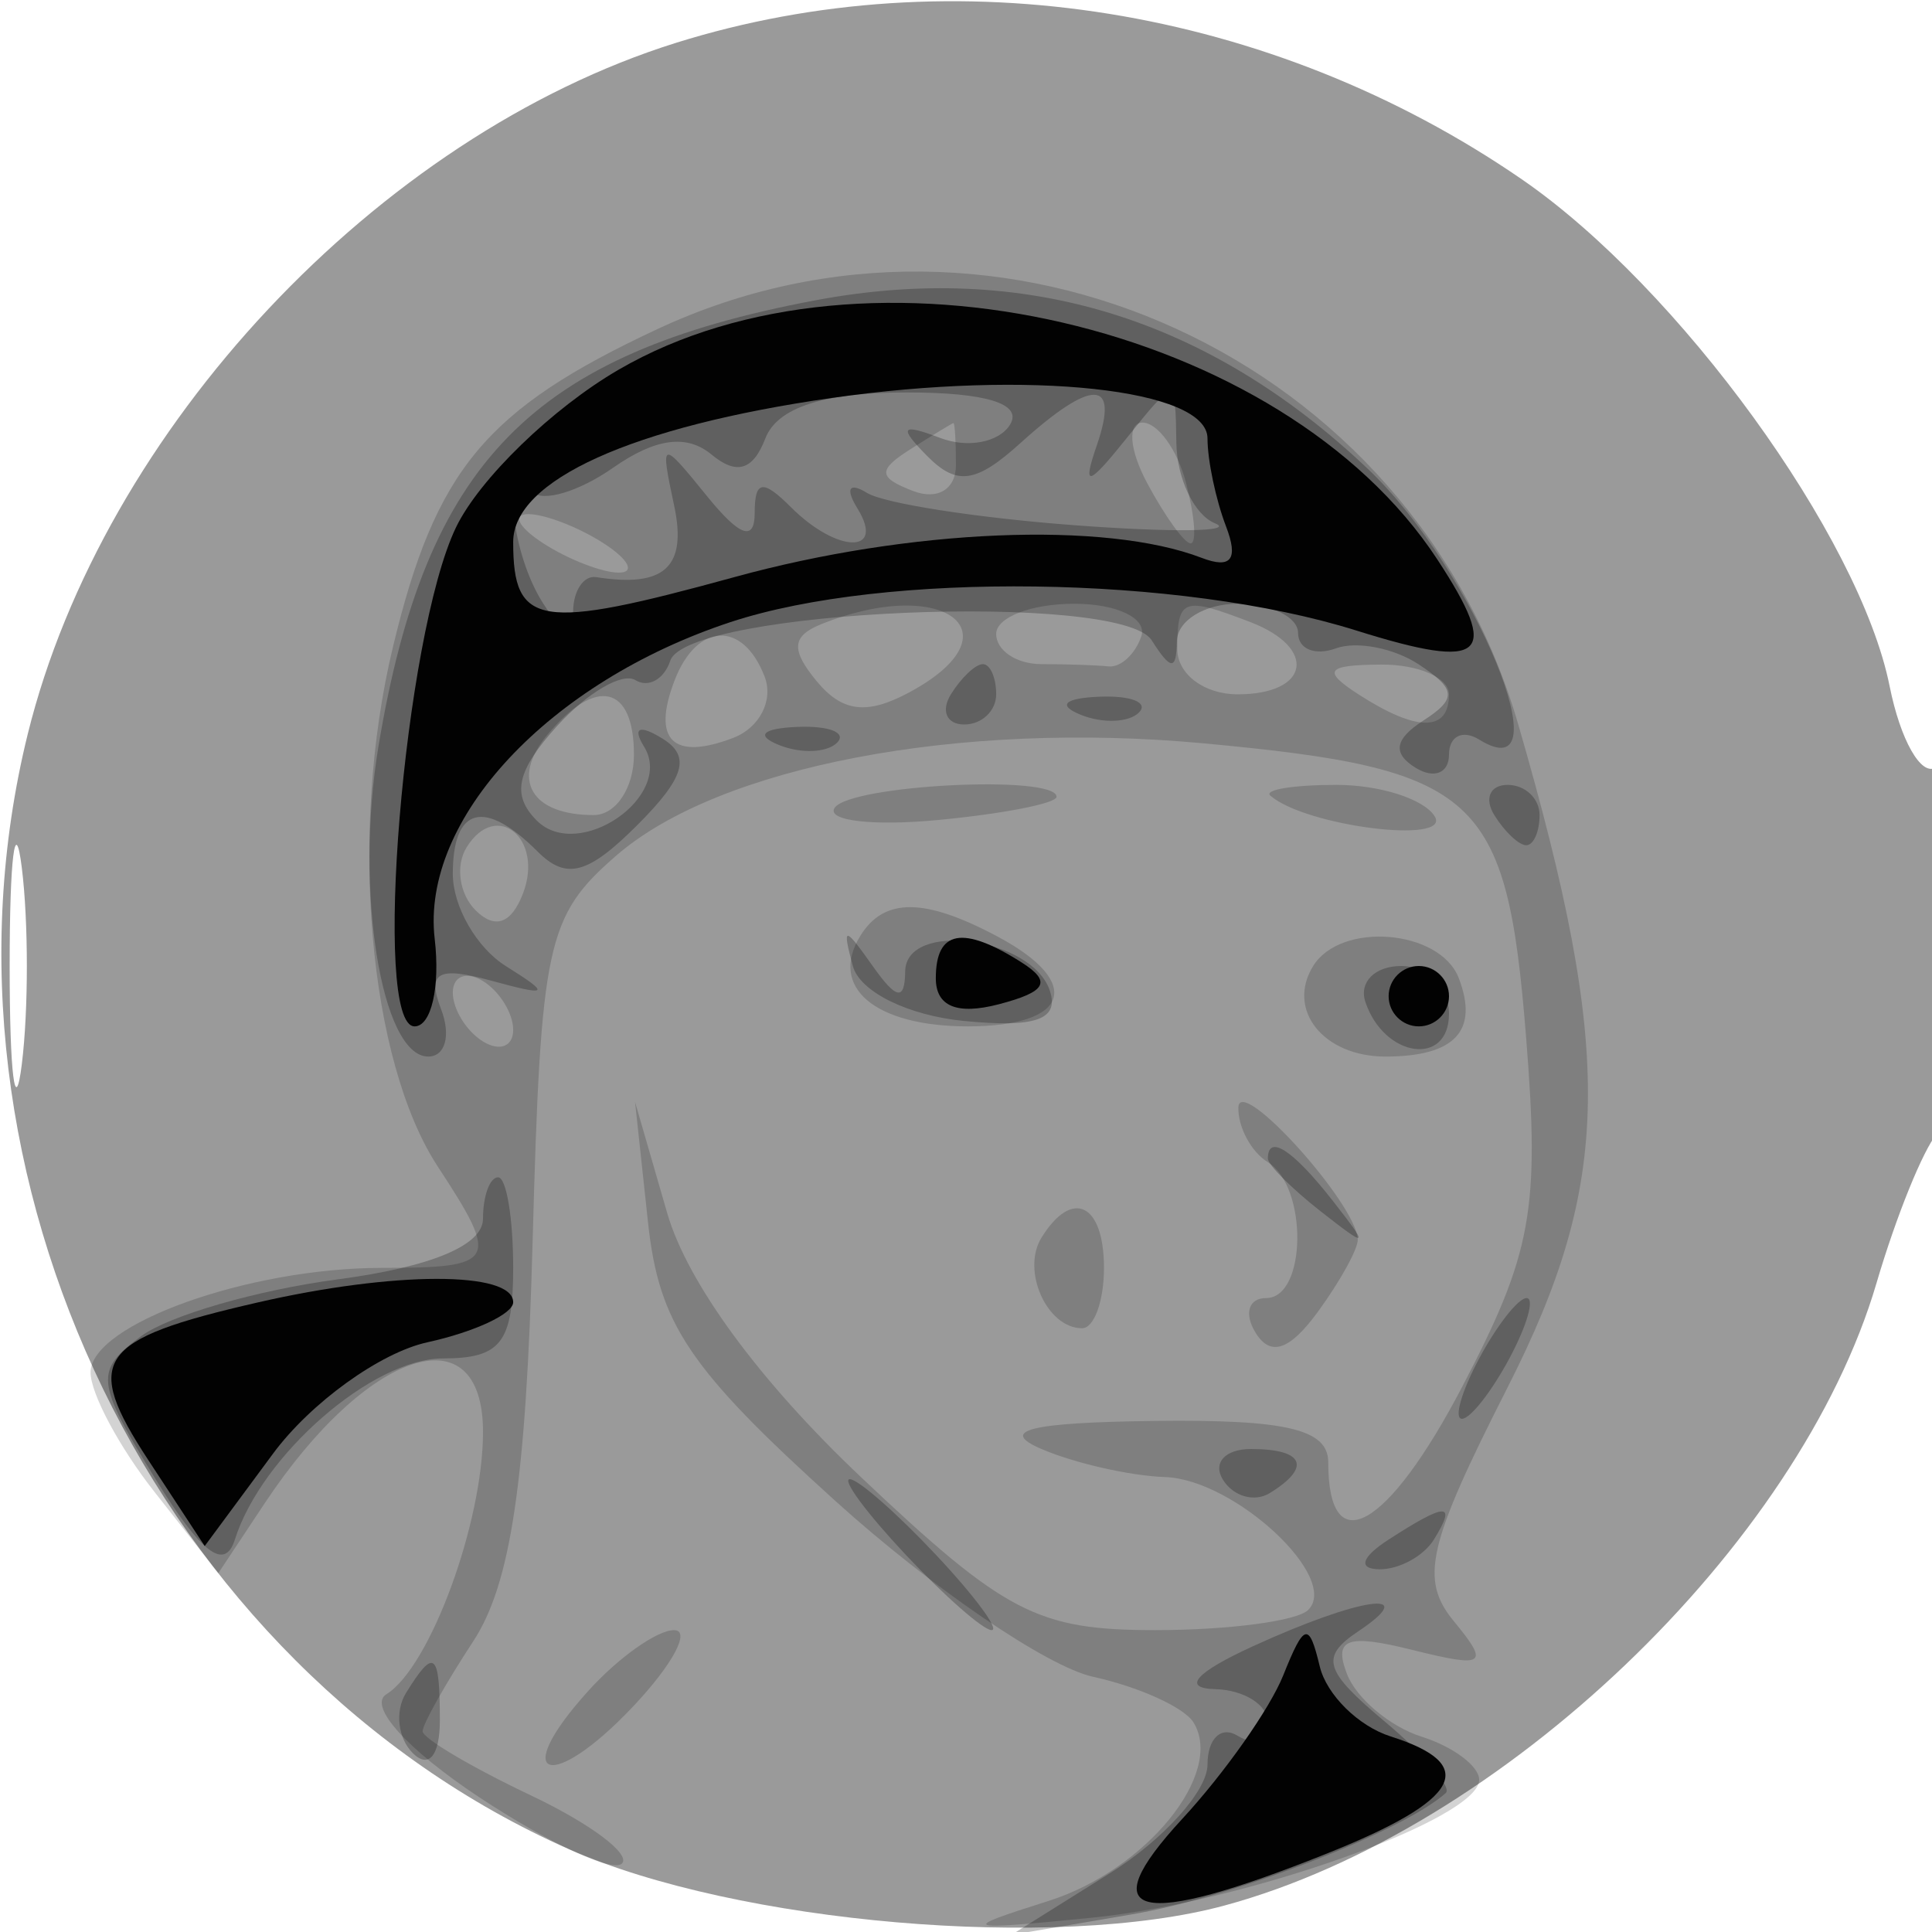 <svg xmlns="http://www.w3.org/2000/svg" width="64" height="64" version="1.1" fill="#000000"><path fill-opacity=".396" d="M 22.396 1.418 C 12.518 4.510, 3.417 14.211, 0.921 24.309 C -2.696 38.947, 5.205 55.222, 18.861 61.263 C 24.421 63.722, 34.997 64.629, 40.559 63.124 C 49.732 60.642, 59.603 51.218, 62.163 42.500 C 62.809 40.300, 63.711 38.072, 64.169 37.550 C 65.284 36.276, 65.239 24.734, 64.122 25.425 C 63.639 25.723, 62.953 24.512, 62.597 22.734 C 61.607 17.782, 55.608 9.515, 50.411 5.939 C 42.120 0.235, 31.601 -1.463, 22.396 1.418 M 0.320 32 C 0.320 35.575, 0.502 37.038, 0.723 35.250 C 0.945 33.462, 0.945 30.538, 0.723 28.750 C 0.502 26.962, 0.320 28.425, 0.320 32" stroke="none" fill="#000000" fill-rule="evenodd"/><path fill-opacity=".175" d="M 21.778 10.901 C 16.080 13.563, 14.427 15.552, 13.012 21.450 C 11.547 27.559, 12.205 35.138, 14.506 38.650 C 16.568 41.796, 16.455 42, 12.649 42 C 8.224 42, 3 43.875, 3 45.463 C 3 46.160, 3.952 47.941, 5.117 49.421 L 7.233 52.112 8.763 49.806 C 12.159 44.687, 16 43.428, 16 47.435 C 16 50.453, 14.239 55.235, 12.799 56.124 C 12.179 56.507, 13.485 57.955, 15.882 59.541 C 18.169 61.054, 20.293 62.040, 20.602 61.732 C 20.910 61.423, 19.551 60.406, 17.581 59.472 C 15.612 58.537, 14 57.583, 14 57.351 C 14 57.119, 14.754 55.778, 15.676 54.371 C 16.921 52.472, 17.428 49.065, 17.643 41.156 C 17.914 31.240, 18.106 30.350, 20.413 28.344 C 23.813 25.388, 31.753 23.870, 39.869 24.624 C 48.978 25.471, 49.906 26.313, 50.550 34.311 C 51.013 40.073, 50.752 41.511, 48.437 45.939 C 45.970 50.657, 44 51.768, 44 48.441 C 44 47.345, 42.622 47.017, 38.250 47.070 C 34.113 47.121, 33.061 47.382, 34.500 48 C 35.600 48.473, 37.443 48.891, 38.595 48.930 C 40.895 49.007, 44.403 52.264, 43.336 53.331 C 42.968 53.699, 40.690 54, 38.273 54 C 34.366 54, 33.289 53.440, 28.524 48.934 C 25.162 45.755, 22.771 42.497, 22.102 40.184 L 21.036 36.500 21.467 40.500 C 21.829 43.860, 22.822 45.335, 27.670 49.719 C 30.845 52.590, 34.688 55.212, 36.210 55.546 C 37.732 55.880, 39.228 56.560, 39.535 57.056 C 40.576 58.741, 37.968 61.950, 34.727 62.973 C 31.736 63.918, 31.840 63.958, 36.146 63.529 C 41.242 63.022, 49 60.263, 49 58.959 C 49 58.506, 48.142 57.862, 47.092 57.529 C 46.043 57.196, 44.930 56.260, 44.619 55.450 C 44.171 54.283, 44.622 54.117, 46.777 54.654 C 49.203 55.258, 49.354 55.155, 48.164 53.709 C 47.023 52.325, 47.283 51.191, 49.938 45.966 C 53.394 39.164, 53.463 34.938, 50.295 24 C 46.774 11.844, 33.153 5.587, 21.778 10.901 M 30.166 14.876 C 29.068 15.572, 29.083 15.818, 30.249 16.265 C 31.058 16.576, 31.667 16.206, 31.667 15.405 C 31.667 14.632, 31.629 14.007, 31.583 14.015 C 31.538 14.024, 30.900 14.411, 30.166 14.876 M 38 16 C 38.589 17.100, 39.237 18, 39.442 18 C 39.646 18, 39.577 17.100, 39.290 16 C 39.002 14.900, 38.353 14, 37.848 14 C 37.341 14, 37.409 14.895, 38 16 M 18 18 C 18.825 18.533, 19.950 18.969, 20.500 18.969 C 21.050 18.969, 20.825 18.533, 20 18 C 19.175 17.467, 18.050 17.031, 17.500 17.031 C 16.950 17.031, 17.175 17.467, 18 18 M 27.208 20.676 C 26.226 21.070, 26.191 21.526, 27.063 22.576 C 27.903 23.588, 28.717 23.686, 30.105 22.944 C 33.779 20.977, 31.298 19.035, 27.208 20.676 M 33 21 C 33 21.550, 33.675 22, 34.500 22 C 35.325 22, 36.326 22.034, 36.725 22.075 C 37.124 22.116, 37.611 21.666, 37.808 21.075 C 38.005 20.484, 37.004 20, 35.583 20 C 34.163 20, 33 20.450, 33 21 M 39 21.500 C 39 22.333, 39.889 23, 41 23 C 43.384 23, 43.653 21.464, 41.418 20.607 C 39.183 19.749, 39 19.817, 39 21.500 M 22.345 22.543 C 21.587 24.519, 22.294 25.208, 24.294 24.441 C 25.163 24.107, 25.629 23.197, 25.330 22.417 C 24.613 20.548, 23.086 20.612, 22.345 22.543 M 45 23 C 46.939 24.253, 48 24.253, 48 23 C 48 22.450, 46.987 22.007, 45.750 22.015 C 43.931 22.028, 43.787 22.216, 45 23 M 18.131 24.342 C 16.907 25.816, 17.591 27, 19.667 27 C 20.400 27, 21 26.100, 21 25 C 21 22.693, 19.740 22.404, 18.131 24.342 M 27.643 26.768 C 27.382 27.191, 28.930 27.369, 31.084 27.163 C 33.238 26.958, 35 26.612, 35 26.395 C 35 25.650, 28.118 25.999, 27.643 26.768 M 42.083 26.359 C 43.261 27.375, 48.107 27.981, 47.525 27.040 C 47.171 26.468, 45.709 26, 44.274 26 C 42.840 26, 41.854 26.162, 42.083 26.359 M 15.456 28.071 C 15.081 28.678, 15.215 29.615, 15.754 30.154 C 16.394 30.794, 16.939 30.602, 17.324 29.599 C 18.023 27.776, 16.439 26.480, 15.456 28.071 M 28.500 31 C 27.447 32.704, 28.985 34, 32.059 34 C 35.421 34, 35.911 32.558, 33.066 31.035 C 30.634 29.734, 29.289 29.723, 28.500 31 M 43.500 32 C 42.603 33.451, 43.839 35, 45.892 35 C 48.195 35, 48.994 34.147, 48.324 32.402 C 47.705 30.789, 44.418 30.515, 43.500 32 M 15 32.882 C 15 33.432, 15.450 34.160, 16 34.500 C 16.550 34.840, 17 34.668, 17 34.118 C 17 33.568, 16.550 32.840, 16 32.500 C 15.450 32.160, 15 32.332, 15 32.882 M 41.022 36.691 C 41.010 37.346, 41.450 38.160, 42 38.500 C 43.333 39.324, 43.285 43, 41.941 43 C 41.359 43, 41.202 43.518, 41.594 44.151 C 42.087 44.949, 42.719 44.737, 43.653 43.460 C 44.394 42.447, 44.990 41.366, 44.978 41.059 C 44.930 39.862, 41.043 35.570, 41.022 36.691 M 34.500 41 C 33.826 42.091, 34.682 44, 35.845 44 C 36.244 44, 36.571 43.100, 36.571 42 C 36.571 39.864, 35.517 39.355, 34.500 41 M 19.494 56.006 C 16.821 58.960, 18.252 59.425, 21.004 56.496 C 22.293 55.123, 22.890 54, 22.329 54 C 21.769 54, 20.493 54.903, 19.494 56.006" stroke="none" fill="#000000" fill-rule="evenodd"/><path fill-opacity=".244" d="M 27 9.950 C 17.612 11.720, 14.105 15.303, 12.536 24.728 C 11.744 29.483, 12.630 35, 14.186 35 C 14.752 35, 14.944 34.296, 14.613 33.435 C 14.143 32.209, 14.499 32.002, 16.256 32.482 C 18.195 33.012, 18.262 32.946, 16.750 31.998 C 15.787 31.394, 15 30.023, 15 28.950 C 15 26.725, 16.049 26.449, 17.811 28.211 C 18.759 29.159, 19.476 28.968, 21.112 27.332 C 22.684 25.760, 22.891 25.050, 21.946 24.467 C 21.181 23.994, 20.942 24.098, 21.334 24.732 C 22.350 26.375, 19.168 28.568, 17.781 27.181 C 16.936 26.336, 17.108 25.538, 18.457 24.047 C 19.453 22.947, 20.619 22.264, 21.048 22.530 C 21.478 22.795, 21.998 22.505, 22.205 21.885 C 22.771 20.187, 37.117 19.581, 38.151 21.210 C 38.785 22.210, 38.973 22.219, 38.985 21.250 C 38.993 20.563, 39.900 20, 41 20 C 42.100 20, 43 20.436, 43 20.969 C 43 21.501, 43.563 21.731, 44.250 21.479 C 44.938 21.227, 46.175 21.466, 47 22.011 C 48.244 22.831, 48.268 23.149, 47.143 23.875 C 46.197 24.485, 46.121 24.957, 46.893 25.434 C 47.502 25.810, 48 25.615, 48 25 C 48 24.385, 48.450 24.160, 49 24.500 C 51.884 26.282, 48.836 18.870, 45.312 15.532 C 40.008 10.508, 33.905 8.648, 27 9.950 M 25.352 14.526 C 24.945 15.585, 24.400 15.747, 23.565 15.054 C 22.747 14.375, 21.709 14.516, 20.313 15.493 C 19.185 16.283, 17.979 16.645, 17.631 16.298 C 16.627 15.293, 16.931 18.345, 18 20 C 18.646 21, 18.974 21.083, 18.985 20.250 C 18.993 19.563, 19.337 19.053, 19.750 19.118 C 22.012 19.476, 22.767 18.784, 22.332 16.750 C 21.864 14.556, 21.891 14.549, 23.426 16.441 C 24.507 17.774, 25 17.946, 25 16.991 C 25 15.909, 25.267 15.867, 26.200 16.800 C 27.732 18.332, 29.344 18.366, 28.405 16.845 C 27.993 16.180, 28.127 15.961, 28.721 16.328 C 29.288 16.678, 32.395 17.161, 35.626 17.401 C 38.857 17.642, 40.938 17.612, 40.250 17.336 C 39.563 17.059, 38.986 15.858, 38.968 14.667 C 38.937 12.514, 38.926 12.512, 37.334 14.500 C 36.032 16.124, 35.844 16.171, 36.334 14.750 C 37.094 12.546, 36.188 12.520, 33.805 14.676 C 32.336 16.006, 31.699 16.097, 30.726 15.117 C 29.756 14.139, 29.844 14.012, 31.149 14.509 C 32.056 14.854, 33.095 14.656, 33.458 14.068 C 33.885 13.377, 32.674 13, 30.028 13 C 27.284 13, 25.745 13.502, 25.352 14.526 M 31.500 23 C 31.160 23.550, 31.359 24, 31.941 24 C 32.523 24, 33 23.550, 33 23 C 33 22.450, 32.802 22, 32.559 22 C 32.316 22, 31.840 22.450, 31.500 23 M 35.813 23.683 C 36.534 23.972, 37.397 23.936, 37.729 23.604 C 38.061 23.272, 37.471 23.036, 36.417 23.079 C 35.252 23.127, 35.015 23.364, 35.813 23.683 M 25.813 24.683 C 26.534 24.972, 27.397 24.936, 27.729 24.604 C 28.061 24.272, 27.471 24.036, 26.417 24.079 C 25.252 24.127, 25.015 24.364, 25.813 24.683 M 49.500 27 C 49.840 27.550, 50.316 28, 50.559 28 C 50.802 28, 51 27.550, 51 27 C 51 26.450, 50.523 26, 49.941 26 C 49.359 26, 49.160 26.450, 49.500 27 M 28.251 32 C 28.480 32.851, 30.073 33.639, 31.934 33.821 C 34.303 34.053, 35.093 33.776, 34.779 32.821 C 34.192 31.039, 30.004 30.480, 29.985 32.180 C 29.973 33.163, 29.698 33.117, 28.909 32 C 27.966 30.667, 27.893 30.667, 28.251 32 M 45.229 33.188 C 45.847 35.042, 48 35.349, 48 33.583 C 48 32.712, 47.288 32, 46.417 32 C 45.546 32, 45.011 32.534, 45.229 33.188 M 42 38.378 C 42 38.585, 42.788 39.373, 43.750 40.128 C 45.336 41.371, 45.371 41.336, 44.128 39.750 C 42.821 38.084, 42 37.555, 42 38.378 M 16 40.371 C 16 41.255, 14.285 41.970, 11.176 42.382 C 8.523 42.734, 5.598 43.580, 4.676 44.261 C 3.124 45.408, 3.160 45.760, 5.154 49 C 6.666 51.458, 7.448 52.053, 7.781 51 C 8.666 48.198, 12.340 45, 14.674 45 C 16.592 45, 17 44.473, 17 42 C 17 40.350, 16.775 39, 16.500 39 C 16.225 39, 16 39.617, 16 40.371 M 49 45 C 48.411 46.100, 48.155 47, 48.430 47 C 48.705 47, 49.411 46.100, 50 45 C 50.589 43.900, 50.845 43, 50.570 43 C 50.295 43, 49.589 43.900, 49 45 M 40.510 49.016 C 40.856 49.575, 41.557 49.774, 42.069 49.457 C 43.456 48.600, 43.198 48, 41.441 48 C 40.584 48, 40.165 48.457, 40.510 49.016 M 30 51.500 C 31.292 52.875, 32.574 54, 32.849 54 C 33.124 54, 32.292 52.875, 31 51.500 C 29.708 50.125, 28.426 49, 28.151 49 C 27.876 49, 28.708 50.125, 30 51.500 M 46 51 C 45.099 51.582, 44.975 51.975, 45.691 51.985 C 46.346 51.993, 47.160 51.550, 47.500 51 C 48.267 49.758, 47.921 49.758, 46 51 M 41.500 54.536 C 39.602 55.405, 39.143 55.926, 40.250 55.955 C 41.212 55.980, 42 56.477, 42 57.059 C 42 57.641, 41.550 57.840, 41 57.500 C 40.450 57.160, 40 57.590, 40 58.456 C 40 59.321, 38.538 60.945, 36.750 62.063 L 33.500 64.097 37.500 63.415 C 40.861 62.842, 46.444 60.684, 47.892 59.398 C 48.107 59.207, 47.207 58.148, 45.892 57.045 C 43.852 55.336, 43.721 54.893, 45 54.036 C 47.125 52.612, 45.056 52.908, 41.500 54.536 M 13.446 56.087 C 13.077 56.685, 13.179 57.579, 13.673 58.073 C 14.204 58.604, 14.571 58.160, 14.571 56.986 C 14.571 54.713, 14.386 54.566, 13.446 56.087" stroke="none" fill="#000000" fill-rule="evenodd"/><path fill-opacity=".979" d="M 20.500 12.242 C 18.300 13.518, 15.871 15.873, 15.103 17.475 C 13.380 21.066, 12.309 34, 13.734 34 C 14.286 34, 14.586 32.695, 14.400 31.100 C 13.939 27.138, 18.184 22.593, 24.199 20.608 C 29.310 18.923, 39.090 19.055, 44.934 20.888 C 49.194 22.225, 49.726 21.757, 47.611 18.529 C 42.497 10.724, 28.651 7.513, 20.500 12.242 M 27.567 13.181 C 20.937 14.129, 17 15.908, 17 17.955 C 17 20.760, 17.857 20.896, 24.325 19.118 C 30.138 17.519, 36.609 17.252, 39.805 18.479 C 40.785 18.855, 41.034 18.530, 40.611 17.430 C 40.275 16.553, 40 15.245, 40 14.523 C 40 12.881, 34.111 12.245, 27.567 13.181 M 31 32.406 C 31 33.339, 31.702 33.629, 33.085 33.268 C 34.669 32.853, 34.849 32.520, 33.835 31.877 C 31.891 30.645, 31 30.811, 31 32.406 M 46 33 C 46 33.550, 46.450 34, 47 34 C 47.550 34, 48 33.550, 48 33 C 48 32.450, 47.550 32, 47 32 C 46.450 32, 46 32.450, 46 33 M 8.517 43.150 C 3.192 44.374, 2.732 45.043, 4.920 48.378 L 6.781 51.215 9.045 48.153 C 10.290 46.469, 12.589 44.810, 14.154 44.466 C 15.719 44.122, 17 43.525, 17 43.139 C 17 42.102, 13.052 42.107, 8.517 43.150 M 42.508 55.500 C 42.067 56.600, 40.564 58.737, 39.166 60.250 C 36.117 63.551, 37.665 63.918, 43.980 61.391 C 48.398 59.624, 49.024 58.460, 46.064 57.520 C 45 57.182, 43.944 56.140, 43.719 55.203 C 43.362 53.716, 43.208 53.754, 42.508 55.500" stroke="none" fill="#000000" fill-rule="evenodd"/></svg>